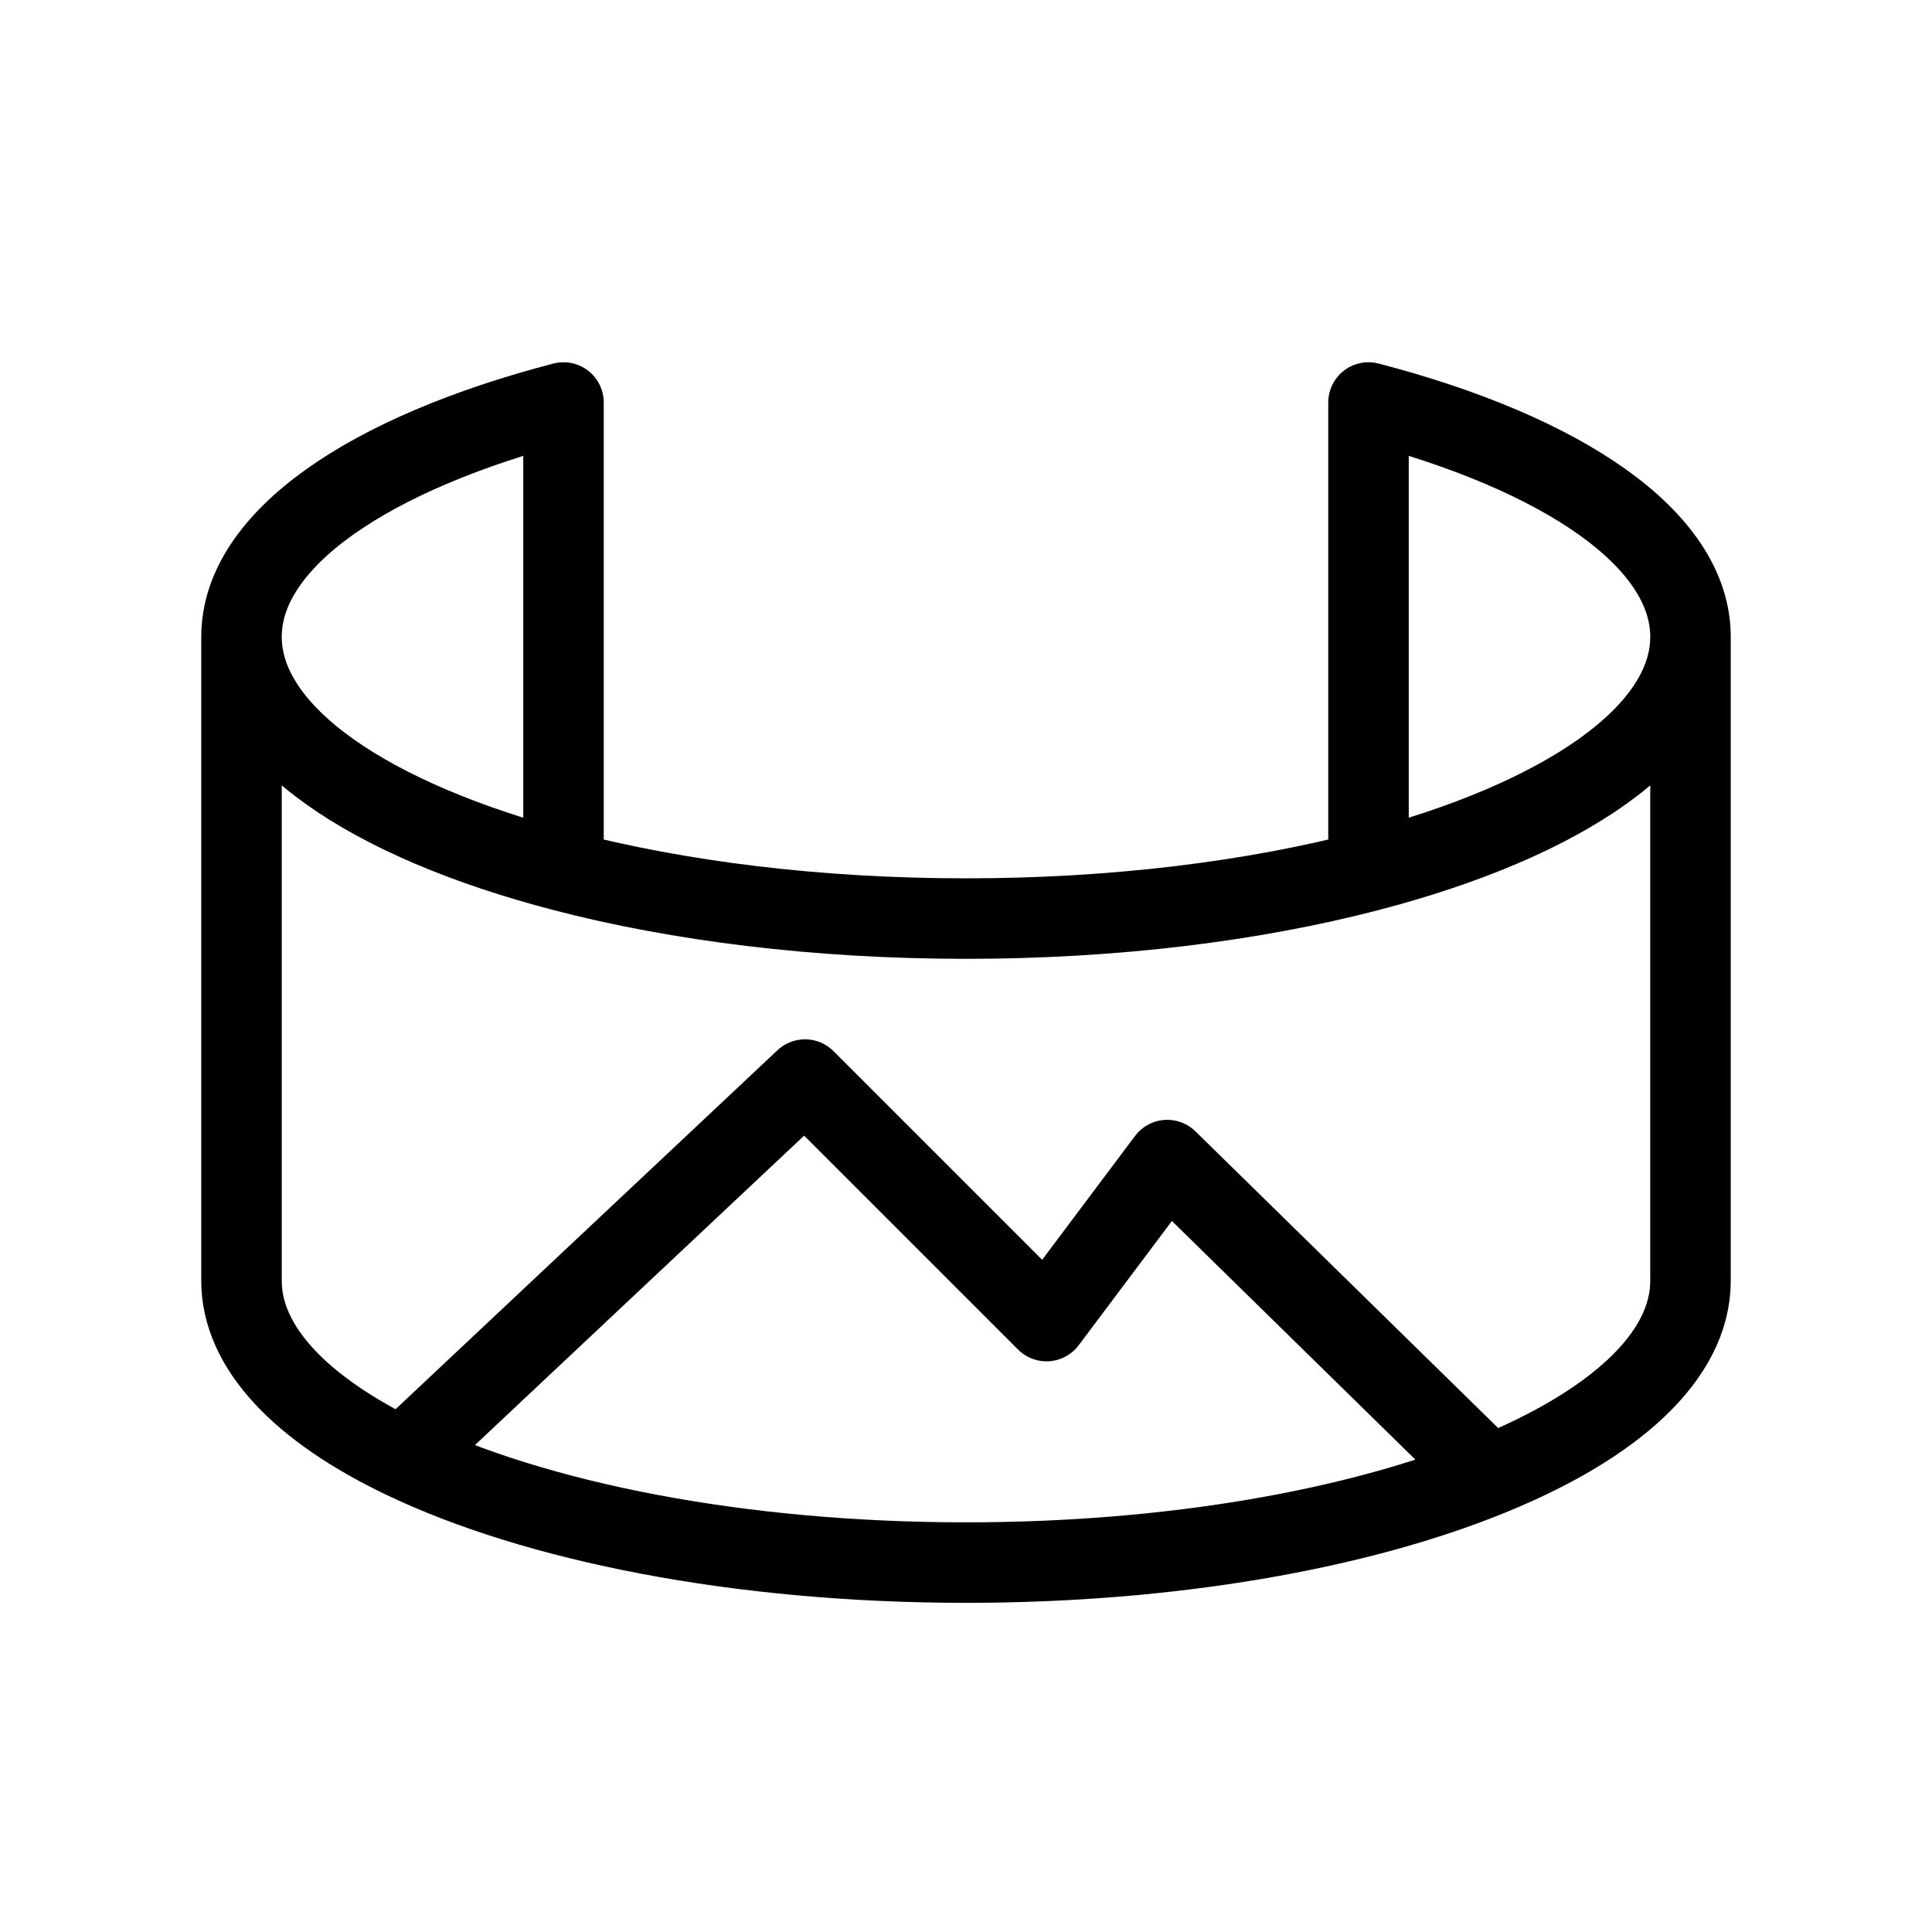 <svg width="24" height="24" viewBox="0 0 24 24" fill="none" xmlns="http://www.w3.org/2000/svg">
<path d="M21 7.911C21 6.697 19.412 5.628 17 5V10.821M21 7.911C21 9.124 19.412 10.193 17 10.821M21 7.911V15.911C21 16.85 20.049 17.703 18.5 18.331M3 7.911C3 6.697 4.588 5.628 7 5L7 10.821M3 7.911C3 9.124 4.588 10.193 7 10.821M3 7.911V15.911C3 16.744 3.749 17.51 5 18.111M17 10.821C15.57 11.194 13.85 11.411 12 11.411C10.15 11.411 8.43 11.194 7 10.821M5 18.111C6.65 18.904 9.173 19.411 12 19.411C14.555 19.411 16.862 18.997 18.5 18.331M5 18.111L10 13.411L13 16.411L14.5 14.411L18.5 18.331" stroke="black" stroke-linejoin="round"/>
</svg>
